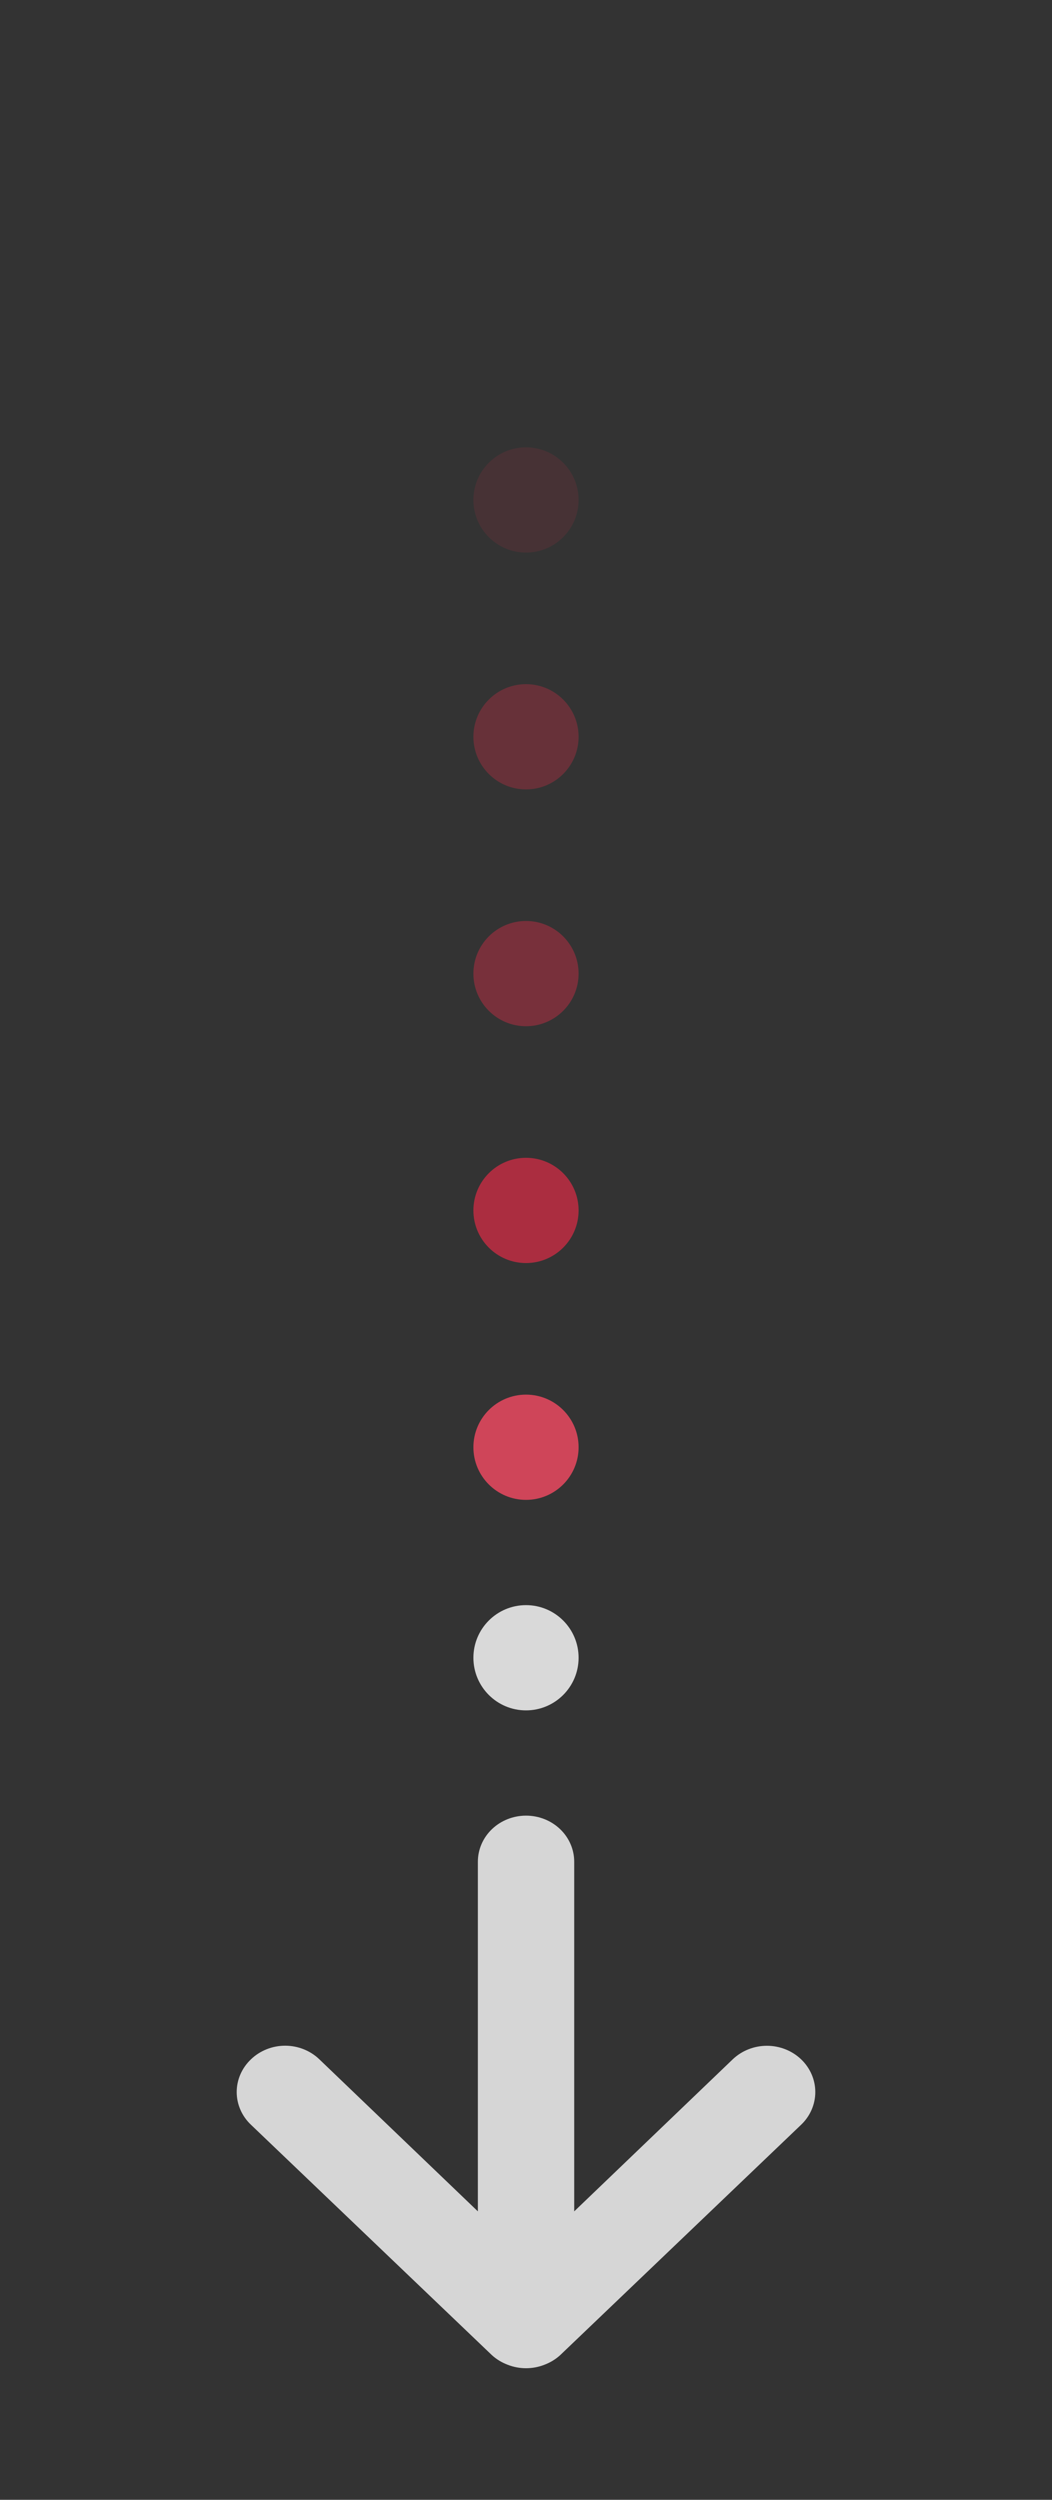 <svg width="40" height="95" viewBox="0 0 40 95" fill="none" xmlns="http://www.w3.org/2000/svg">

<rect x="0" y="0" width="40" height="95" fill="#333333" stroke="none"/>

<path d="M9.542 80.747L18.701 89.501C18.875 89.66 19.081 89.785 19.305 89.869C19.751 90.044 20.252 90.044 20.698 89.869C20.922 89.785 21.128 89.66 21.302 89.501L30.461 80.747C30.632 80.584 30.768 80.39 30.86 80.177C30.952 79.964 31 79.735 31 79.504C31 79.038 30.806 78.591 30.461 78.261C30.116 77.932 29.648 77.746 29.161 77.746C28.673 77.746 28.205 77.932 27.86 78.261L21.833 84.039L21.833 70.751C21.833 70.286 21.64 69.841 21.297 69.513C20.953 69.184 20.487 69 20.002 69C19.516 69 19.05 69.184 18.706 69.513C18.363 69.841 18.17 70.286 18.17 70.751L18.17 84.039L12.143 78.261C11.973 78.097 11.77 77.967 11.547 77.878C11.324 77.789 11.084 77.743 10.842 77.743C10.601 77.743 10.361 77.789 10.138 77.878C9.915 77.967 9.712 78.097 9.542 78.261C9.37 78.424 9.234 78.618 9.141 78.831C9.048 79.044 9 79.273 9 79.504C9 79.736 9.048 79.964 9.141 80.178C9.234 80.391 9.37 80.585 9.542 80.747Z" fill="white" fill-opacity="0.8"/>
<circle cx="20" cy="55" r="2" fill="#CF4559"/>
<circle cx="20" cy="63" r="2" fill="#D9D9D9"/>
<circle cx="20" cy="46" r="2" fill="#DF2C46" fill-opacity="0.7"/>
<circle cx="20" cy="37" r="2" fill="#DF2C46" fill-opacity="0.4"/>
<circle cx="20" cy="28" r="2" fill="#DF2C46" fill-opacity="0.3"/>
<circle cx="20" cy="19" r="2" fill="#DF2C46" fill-opacity="0.12"/>
<defs>

</defs>
</svg>
